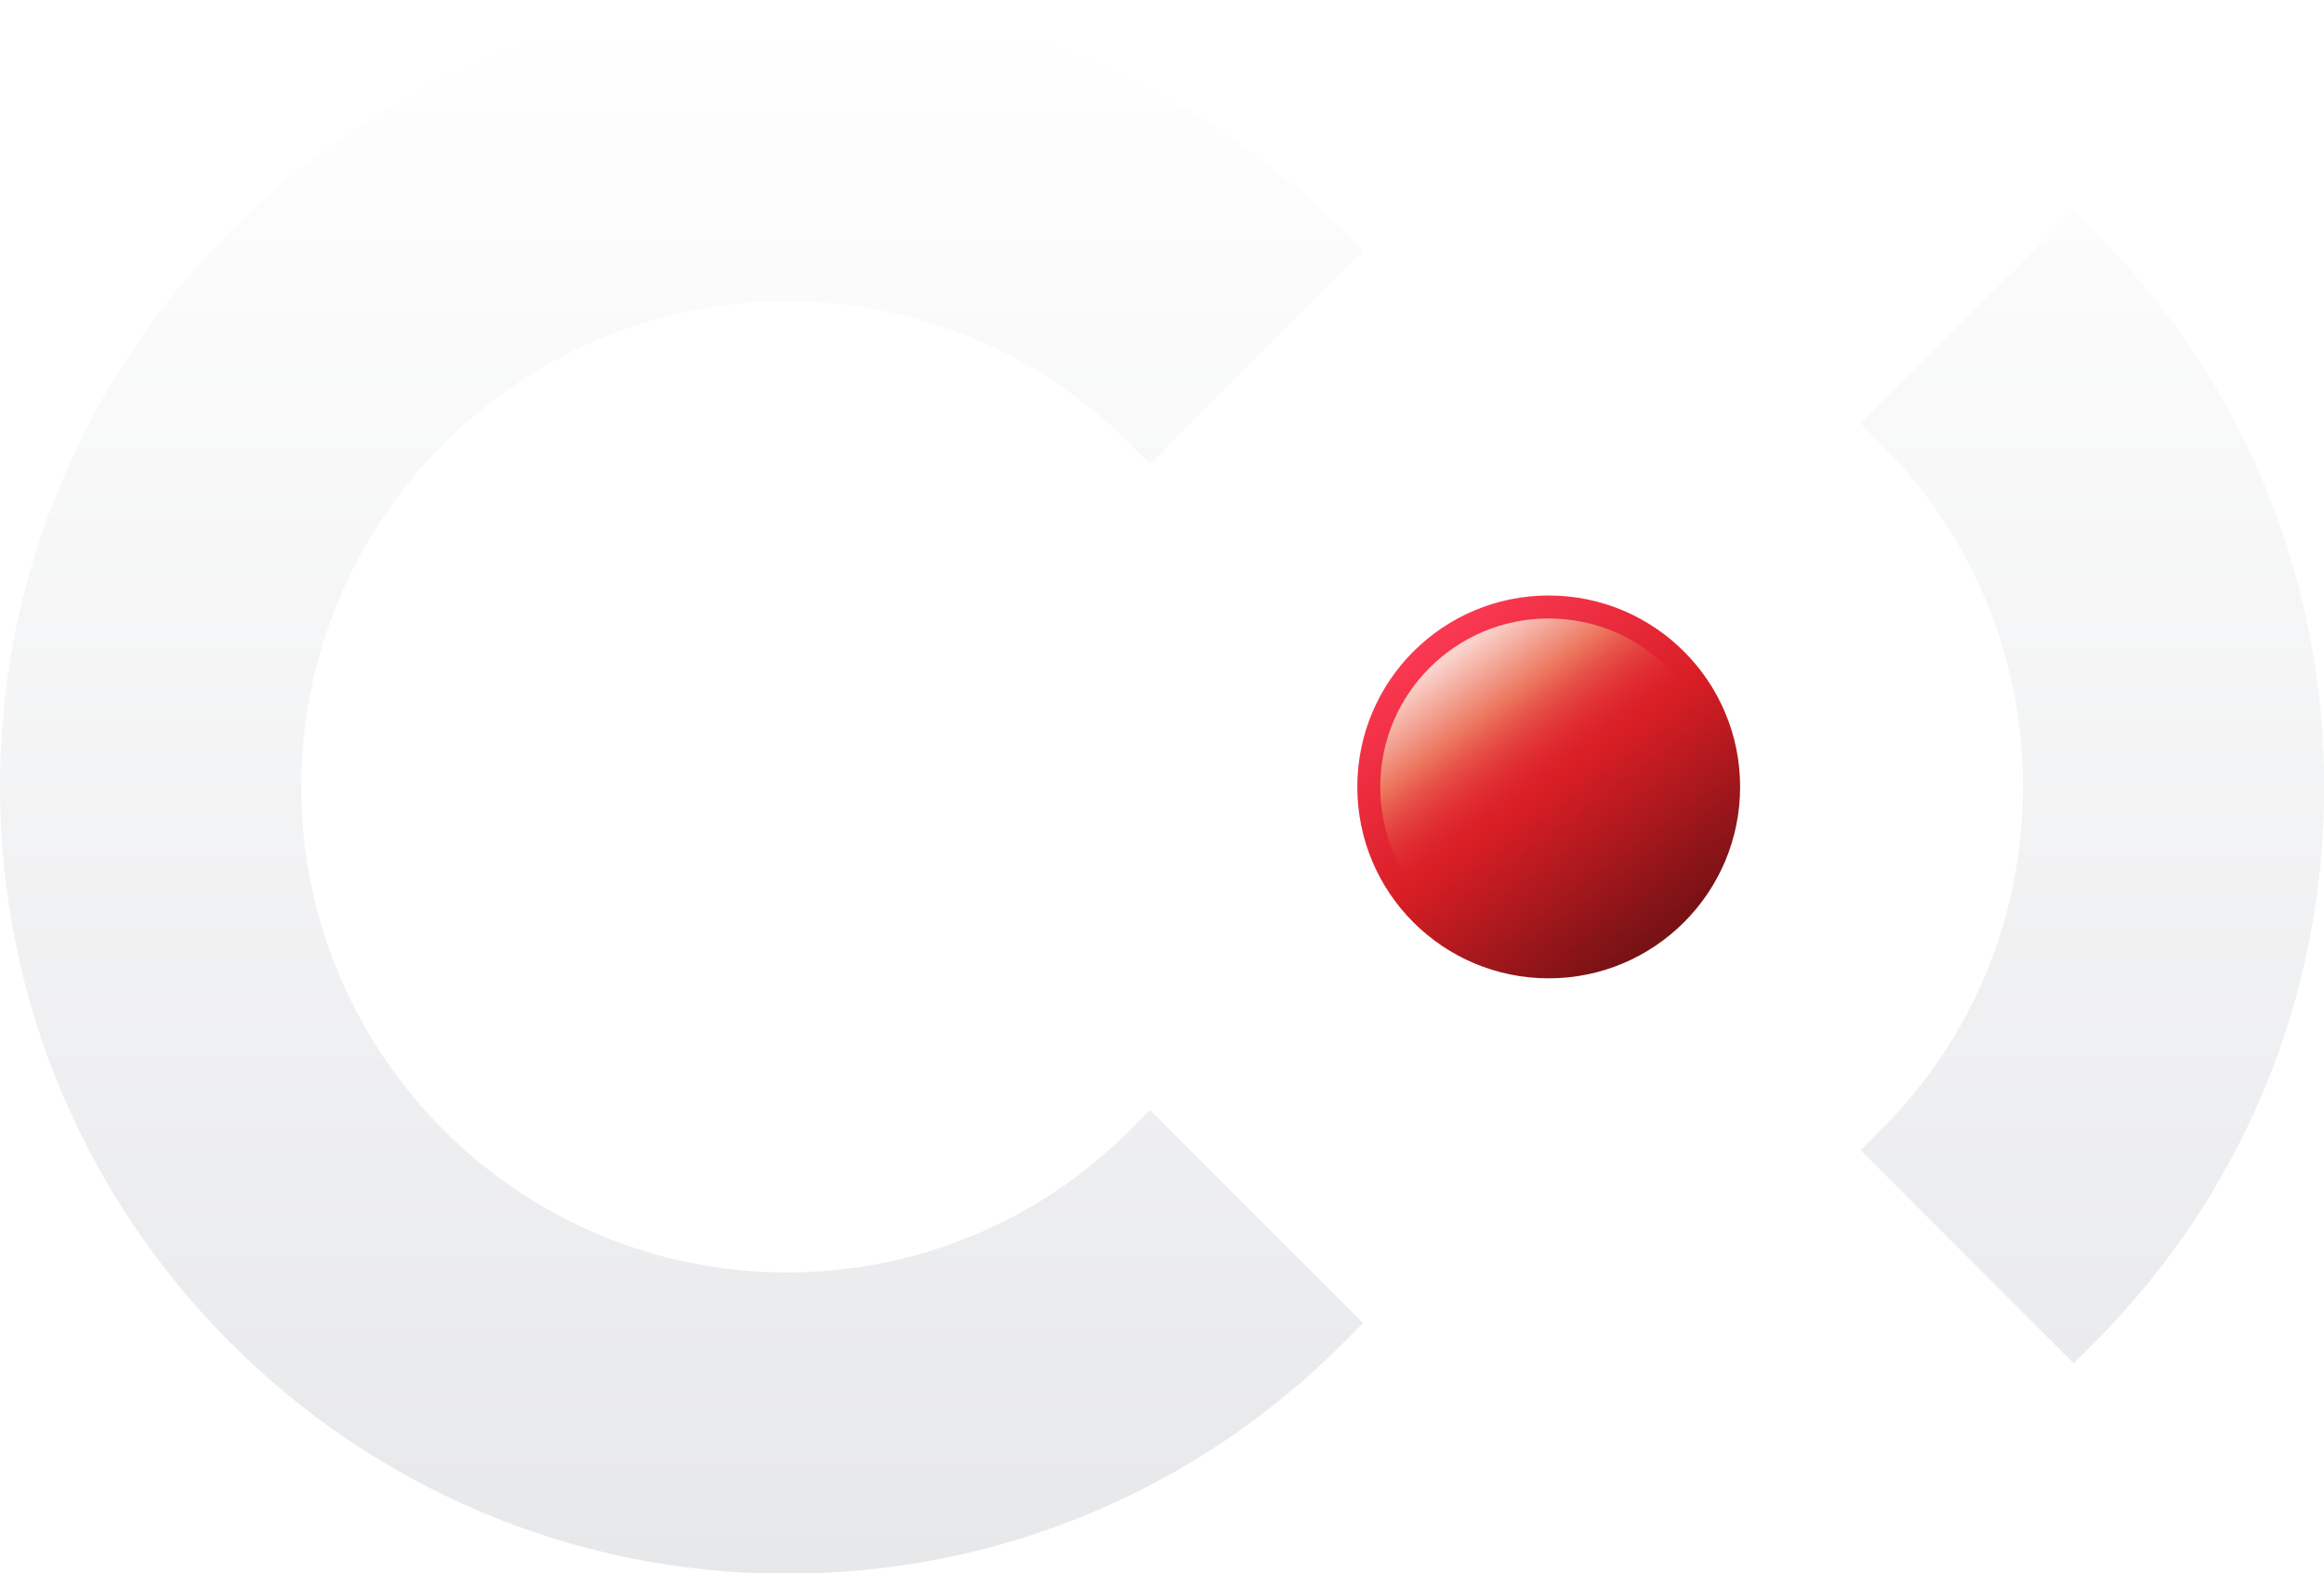<svg width="200mm" height="135.4mm" viewBox="0 0 200 135.4" xmlns="http://www.w3.org/2000/svg" xmlns:xlink="http://www.w3.org/1999/xlink">
    <defs>
        <linearGradient id="a">
            <stop stop-color="#fad3cc" offset="0"/>
            <stop stop-color="#ec725a" offset=".222"/>
            <stop stop-color="#d91e25" stop-opacity="0" offset=".502"/>
            <stop stop-color="#791215" stop-opacity=".144" offset="1"/>
        </linearGradient>
        <linearGradient id="b">
            <stop stop-color="#fa3852" offset="0"/>
            <stop stop-color="#d91e25" offset=".502"/>
            <stop stop-color="#791215" offset="1"/>
        </linearGradient>
        <linearGradient id="f" x1="160.63" x2="212.06" y1="149.32" y2="219.21" gradientTransform="matrix(.88 0 0 .88 22.26 22.26)" gradientUnits="userSpaceOnUse" xlink:href="#a"/>
        <linearGradient id="e" x1="160.63" x2="212.06" y1="149.32" y2="219.21" gradientUnits="userSpaceOnUse" xlink:href="#b"/>
        <filter id="h" x="-.043" y="-.043" width="1.086" height="1.086" color-interpolation-filters="sRGB">
            <feGaussianBlur stdDeviation="1.43"/>
        </filter>
        <filter id="g" x="-.043" y="-.043" width="1.086" height="1.086" color-interpolation-filters="sRGB">
            <feGaussianBlur stdDeviation="1.43"/>
        </filter>
        <linearGradient id="c" x1="274.25" x2="274.25" y1="1.306" y2="369.7" gradientUnits="userSpaceOnUse">
            <stop stop-color="#fff" offset="0"/>
            <stop stop-color="#e7e8ea" offset="1"/>
        </linearGradient>
        <linearGradient id="d" x1="274.25" x2="274.25" y1="1.306" y2="369.7" gradientUnits="userSpaceOnUse" xlink:href="#c"/>
    </defs>
    <g fill-rule="evenodd">
        <g transform="translate(0 .008) scale(.365)" fill="url(#d)">
            <path d="M493.66 316.66l-4.732 4.732-50.241-50.24 4.732-4.733c21.634-21.592 33.55-50.325 33.55-80.918 0-30.55-11.916-59.325-33.55-80.918l-4.732-4.775 45.508-45.466 4.732-4.732 4.732 4.732c35.072 35.03 54.34 81.594 54.34 131.16 0 49.565-19.31 96.13-54.34 131.16M316.66 316.66c-35.029 35.029-81.636 54.339-131.16 54.339C83.2 370.999 0 287.8 0 185.499 0 83.199 83.199-.001 185.5-.001c49.522 0 96.129 19.31 131.16 54.339l4.732 4.733-50.24 50.24-4.733-4.732c-21.592-21.634-50.367-33.55-80.918-33.55-63.128 0-114.47 51.339-114.47 114.47 0 63.086 51.339 114.47 114.47 114.47 30.55 0 59.325-11.916 80.918-33.55l4.733-4.732 50.24 50.24-4.732 4.733"/>
        </g>
        <path d="M230.63 185.5c0 24.93-20.24 45.128-45.128 45.128-24.93 0-45.128-20.198-45.128-45.128s20.198-45.128 45.128-45.128c24.888 0 45.128 20.198 45.128 45.128" fill="url(#e)" transform="translate(65.572 .008) scale(.365)"/>
        <path d="M225.21 185.5c0 21.939-17.811 39.713-39.713 39.713-21.939 0-39.713-17.774-39.713-39.713s17.774-39.713 39.713-39.713c21.901 0 39.713 17.774 39.713 39.713" fill="url(#f)" filter="url(#g)" stroke-width=".88" transform="translate(65.572 .008) scale(.365)"/>
        <g>
            <path d="M230.63 185.5c0 24.93-20.24 45.128-45.128 45.128-24.93 0-45.128-20.198-45.128-45.128s20.198-45.128 45.128-45.128c24.888 0 45.128 20.198 45.128 45.128" fill="url(#e)" transform="translate(0 .008) scale(.365)"/>
            <path d="M225.21 185.5c0 21.939-17.811 39.713-39.713 39.713-21.939 0-39.713-17.774-39.713-39.713s17.774-39.713 39.713-39.713c21.901 0 39.713 17.774 39.713 39.713" fill="url(#f)" filter="url(#h)" stroke-width=".88" transform="translate(0 .008) scale(.365)"/>
        </g>
    </g>
</svg>
